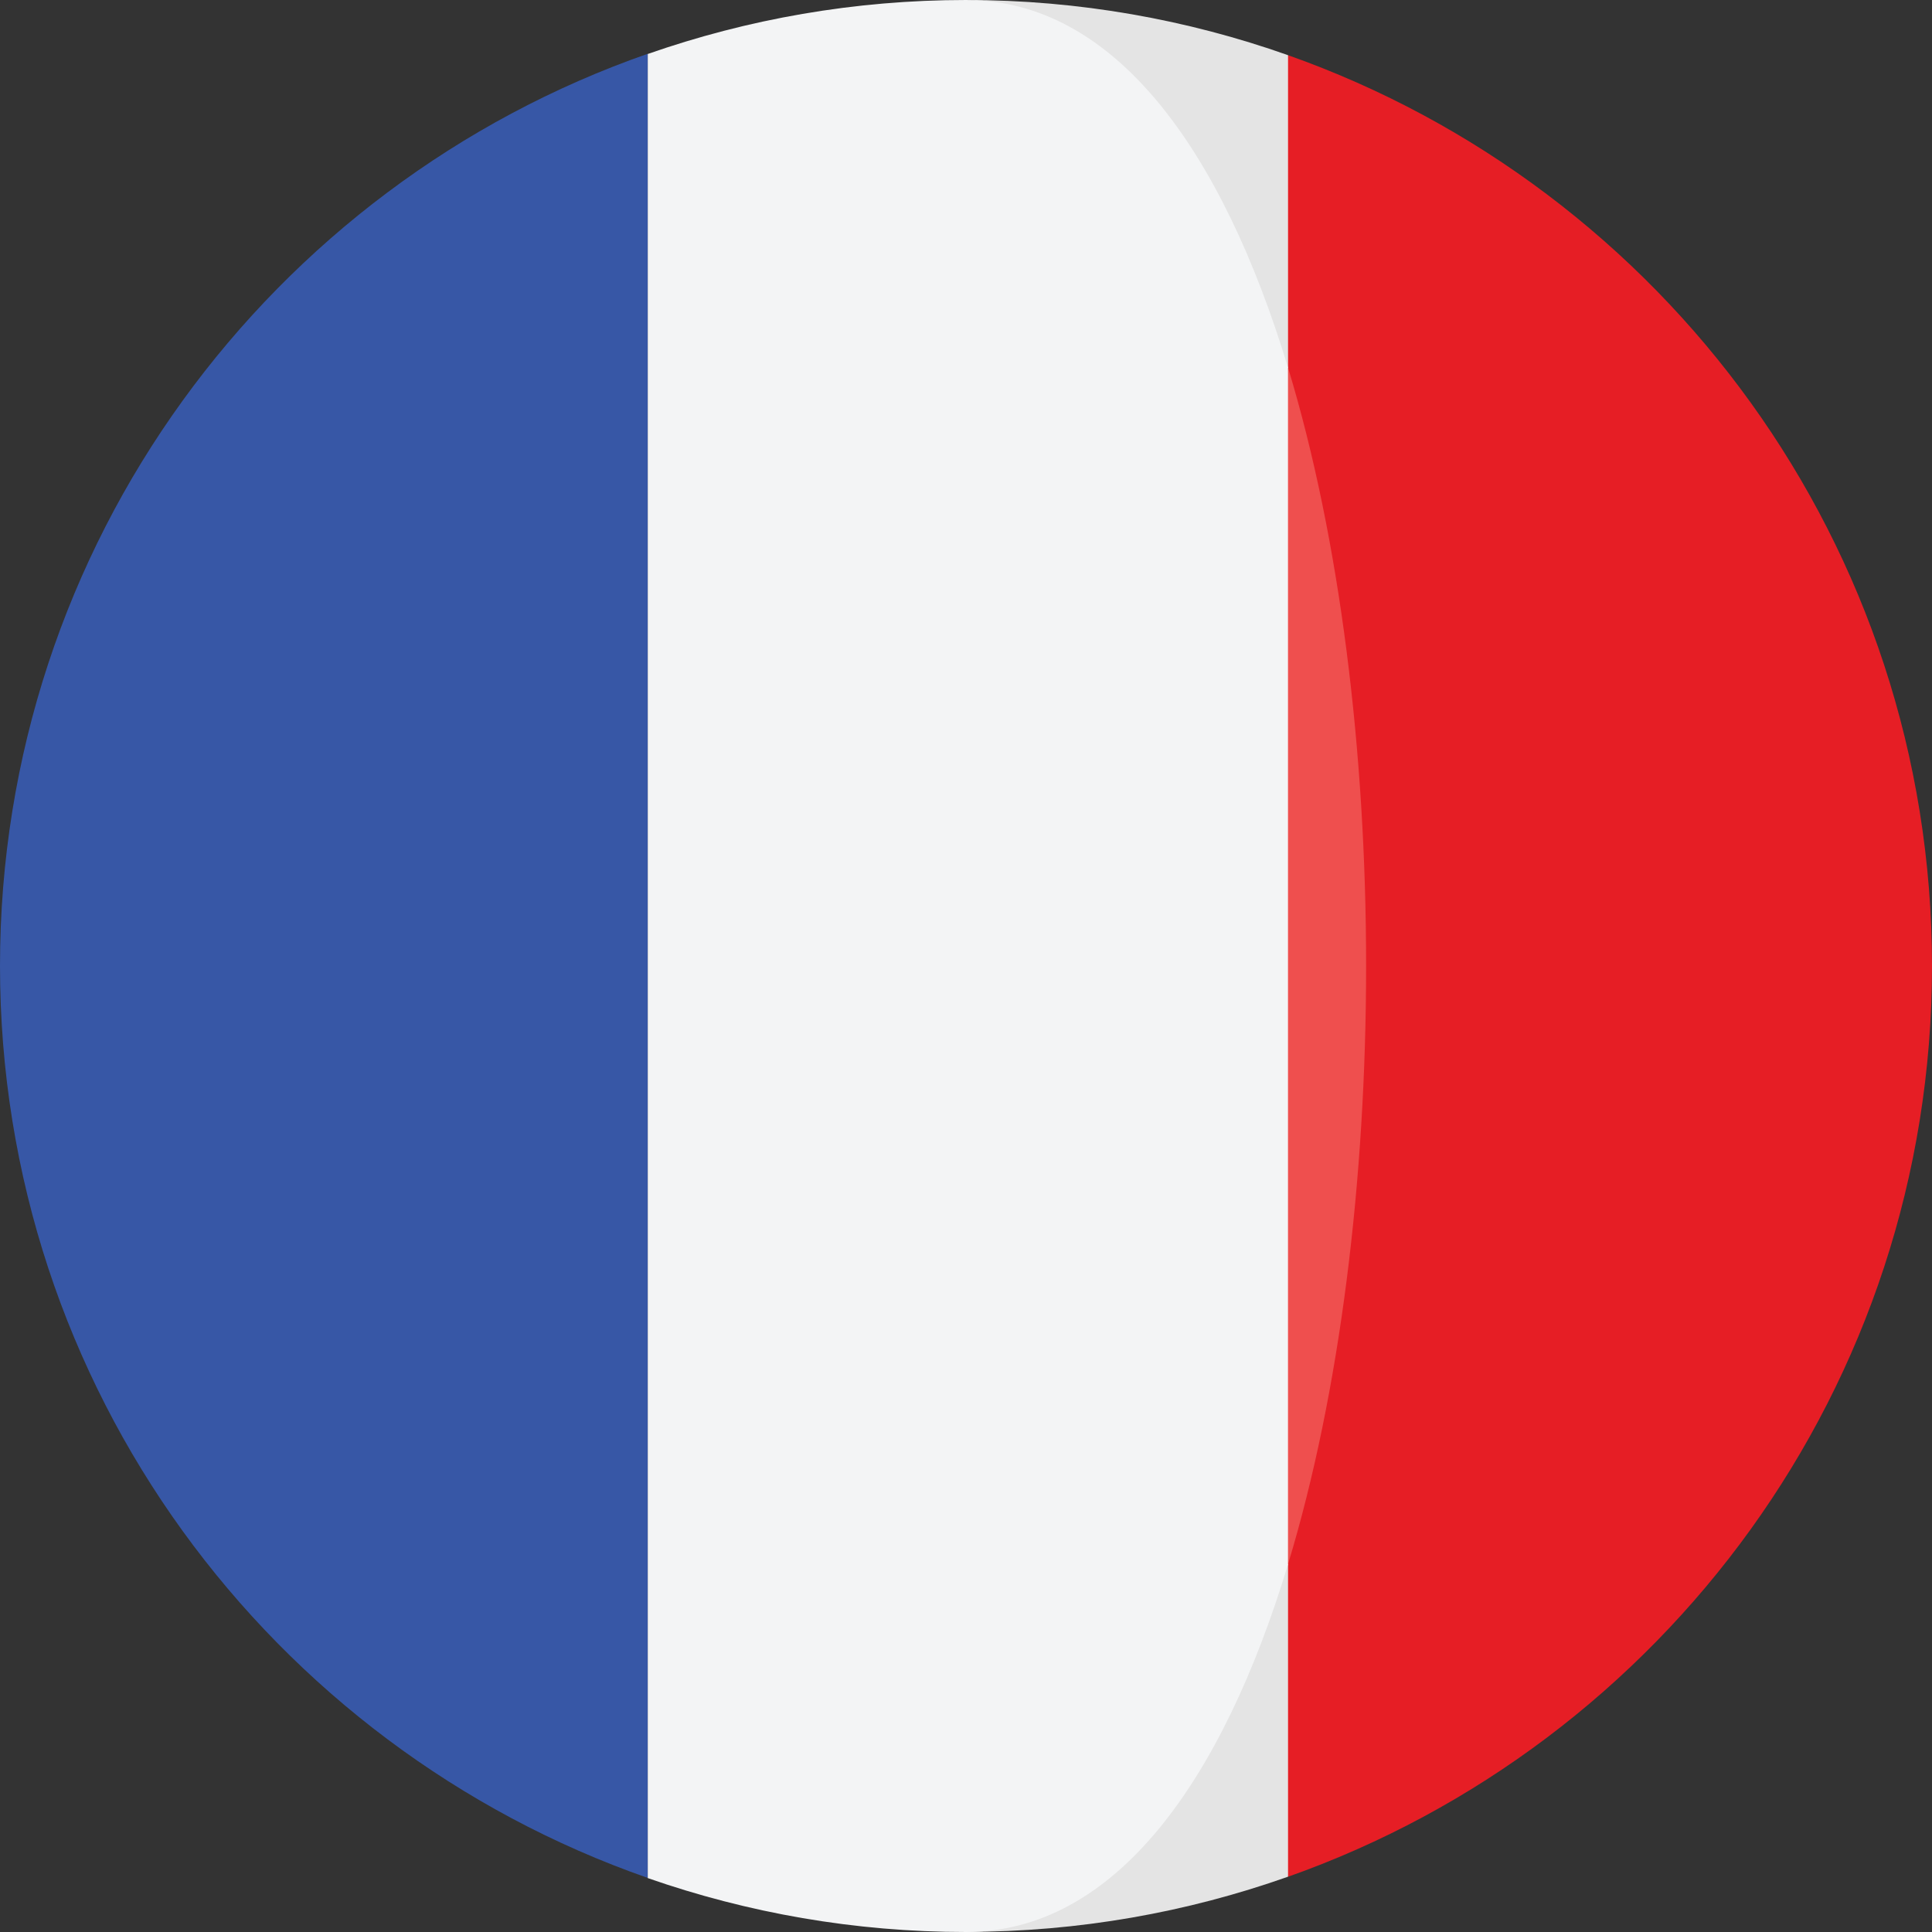 <svg width="32" height="32" viewBox="0 0 32 32" fill="none" xmlns="http://www.w3.org/2000/svg"><rect x="0" y="0" width="32" height="32" fill="#333333" stroke="none"/><g clip-path="url(#clipfra)"><path d="M21.334 0.914L19.467 6.091C21.19 11.779 21.19 20.221 19.467 25.909L21.334 31.085C27.547 28.888 32 22.965 32 15.999C32 9.034 27.547 3.111 21.334 0.914Z" fill="#E61E25"></path><path d="M21.334 6.091V0.914C19.666 0.324 17.871 0 16 0C18.467 0 15.046 8.362 21.334 6.091Z" fill="#E4E4E4"></path><path d="M16 31.998C17.871 31.998 19.666 31.674 21.334 31.084V25.908C15.11 25.287 16 31.998 16 31.998Z" fill="#E4E4E4"></path><path d="M0 15.997C0 22.986 4.483 28.924 10.728 31.104V0.891C4.483 3.07 0 9.008 0 15.997Z" fill="#3757A6"></path><path d="M21.334 6.09V25.907C23.058 20.22 23.058 11.777 21.334 6.09Z" fill="#EF4F4E"></path><path d="M21.334 25.909V6.091C20.245 2.495 18.467 0 16 0C14.152 0 12.38 0.317 10.729 0.894V31.107C12.38 31.683 14.152 32 16 32C18.467 32 20.245 29.505 21.334 25.909Z" fill="#F3F4F5"></path></g><defs><clipPath id="clipfra"><rect width="32" height="32" fill="white"></rect></clipPath></defs></svg>